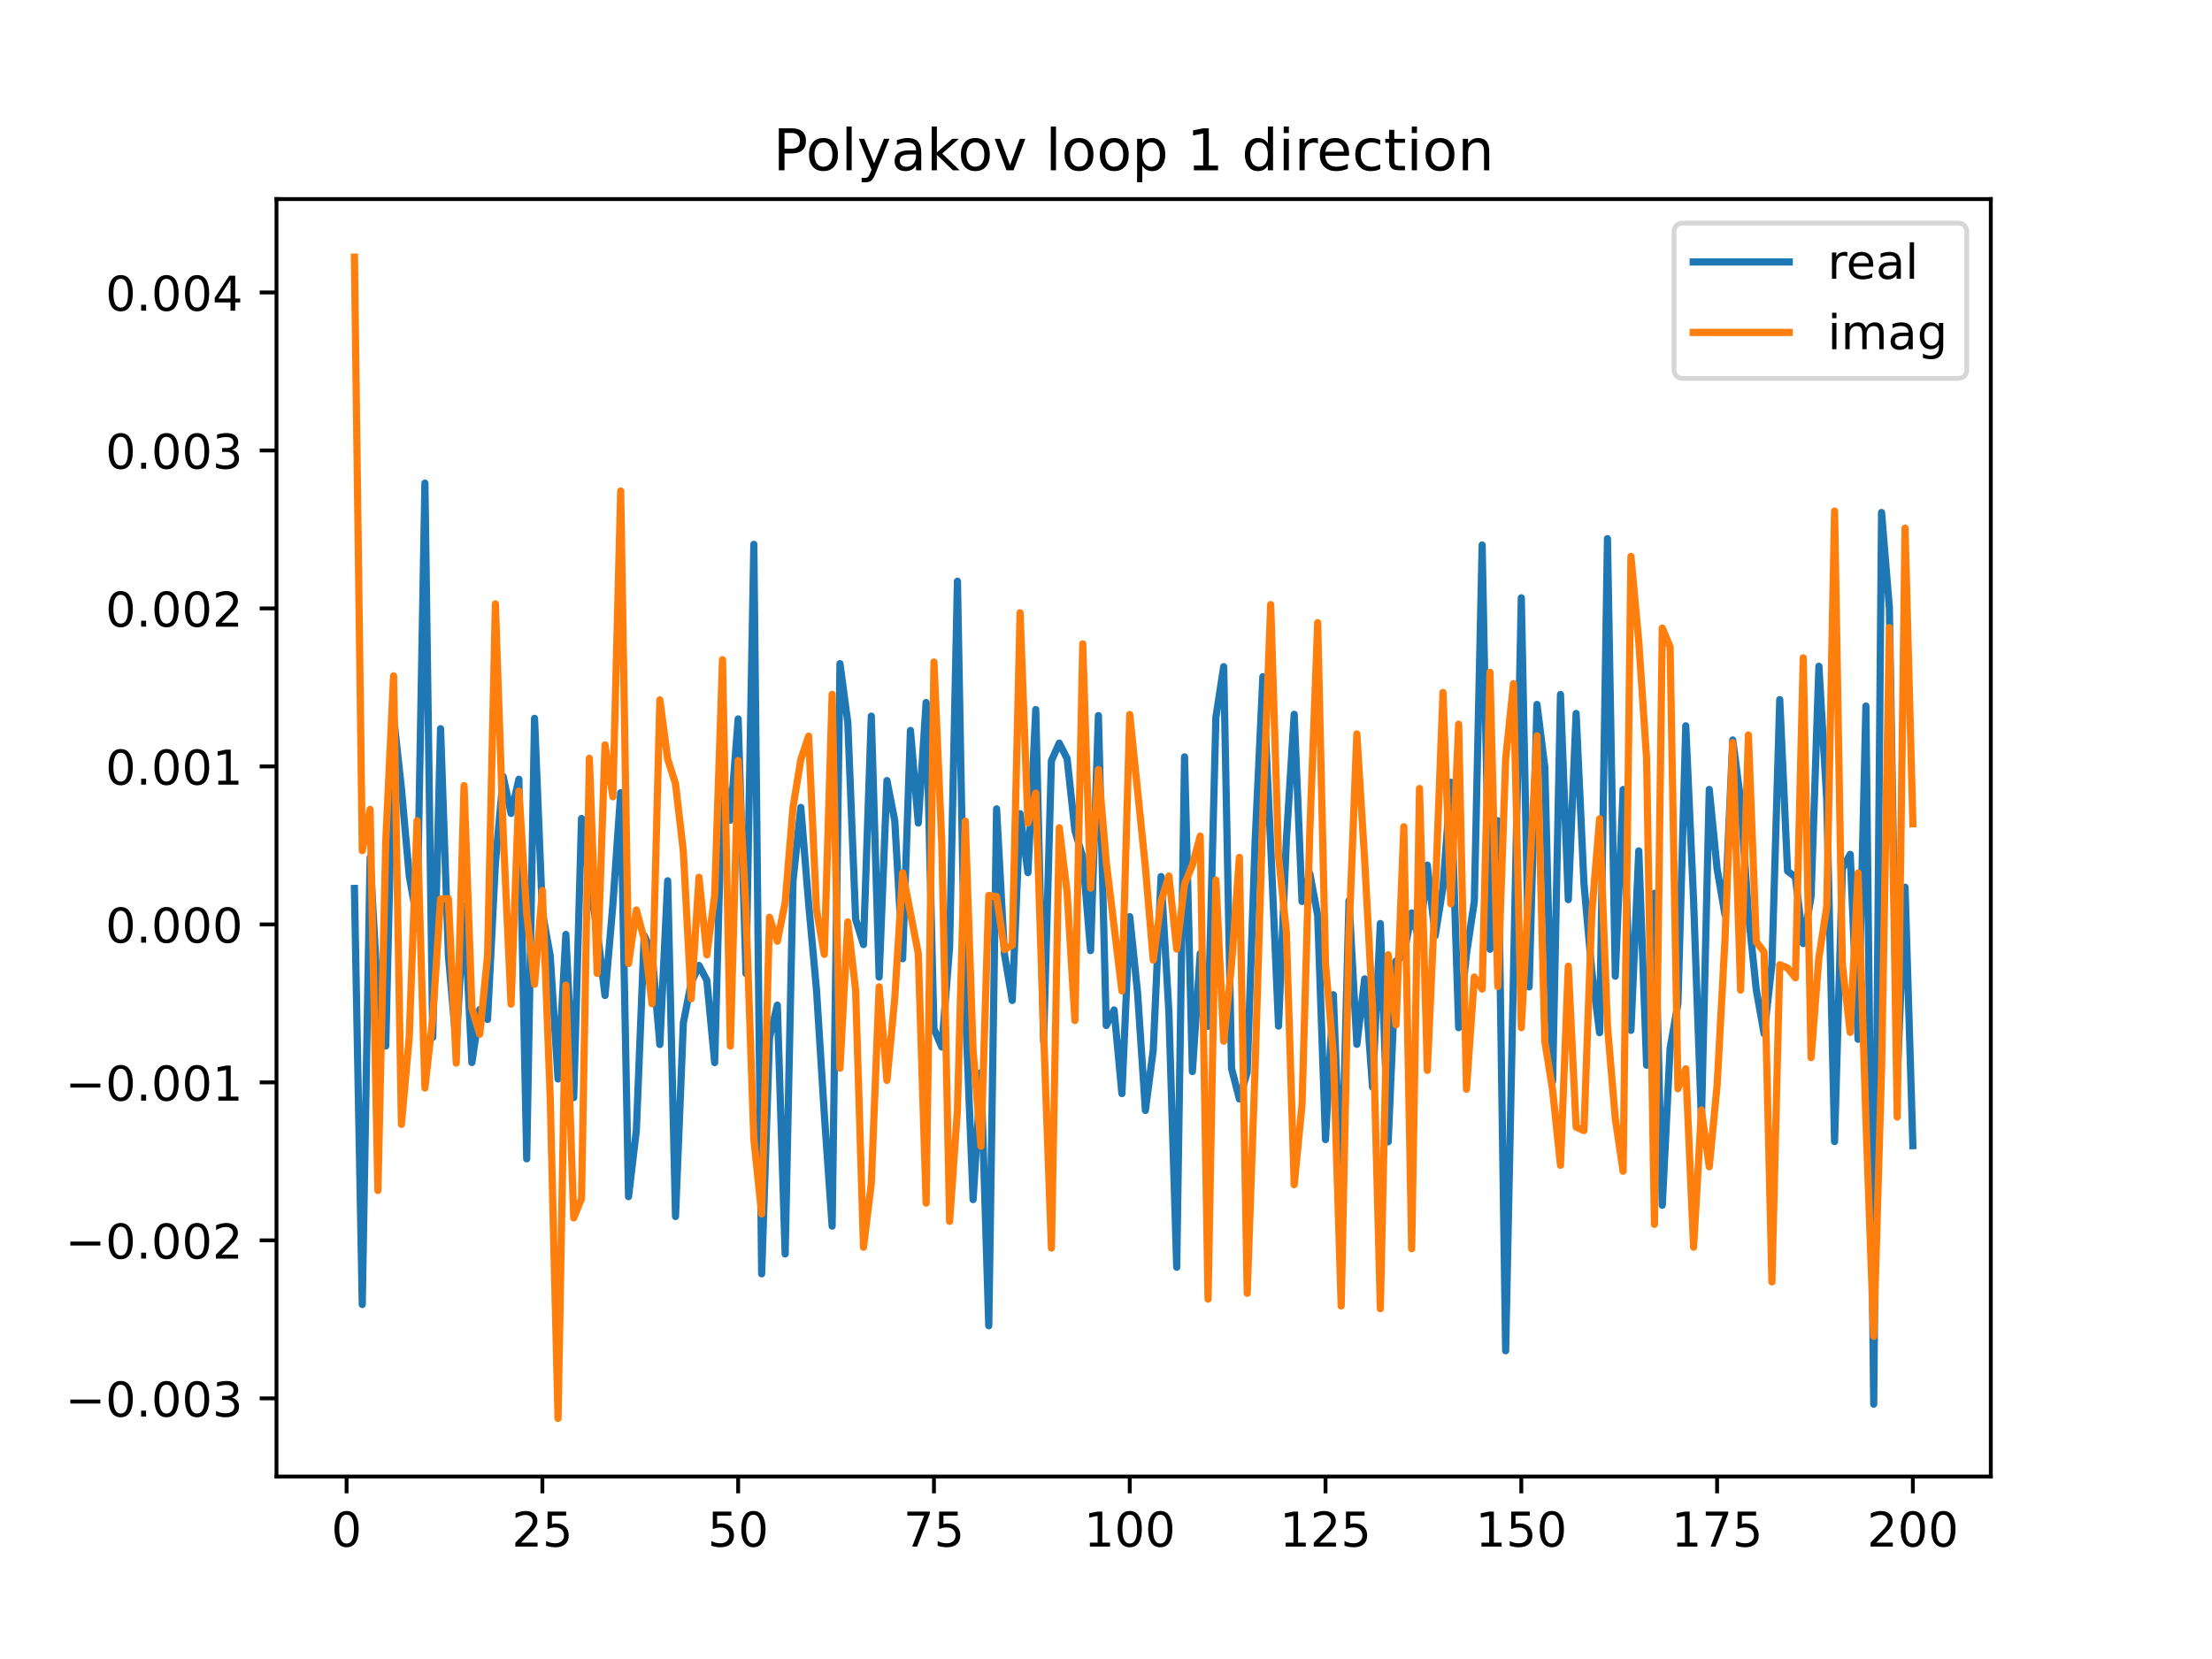 <?xml version="1.0" encoding="utf-8" standalone="no"?>
<!DOCTYPE svg PUBLIC "-//W3C//DTD SVG 1.1//EN"
  "http://www.w3.org/Graphics/SVG/1.1/DTD/svg11.dtd">
<!-- Created with matplotlib (https://matplotlib.org/) -->
<svg height="345.6pt" version="1.1" viewBox="0 0 460.8 345.6" width="460.8pt" xmlns="http://www.w3.org/2000/svg" xmlns:xlink="http://www.w3.org/1999/xlink">
 <defs>
  <style type="text/css">
*{stroke-linecap:butt;stroke-linejoin:round;}
  </style>
 </defs>
 <g id="figure_1">
  <g id="patch_1">
   <path d="M 0 345.6 
L 460.8 345.6 
L 460.8 0 
L 0 0 
z
" style="fill:#ffffff;"/>
  </g>
  <g id="axes_1">
   <g id="patch_2">
    <path d="M 57.6 307.584 
L 414.72 307.584 
L 414.72 41.472 
L 57.6 41.472 
z
" style="fill:#ffffff;"/>
   </g>
   <g id="matplotlib.axis_1">
    <g id="xtick_1">
     <g id="line2d_1">
      <defs>
       <path d="M 0 0 
L 0 3.5 
" id="me2d7e0898e" style="stroke:#000000;stroke-width:0.8;"/>
      </defs>
      <g>
       <use style="stroke:#000000;stroke-width:0.8;" x="72.201" xlink:href="#me2d7e0898e" y="307.584"/>
      </g>
     </g>
     <g id="text_1">
      <!-- 0 -->
      <defs>
       <path d="M 31.781 66.406 
Q 24.172 66.406 20.328 58.906 
Q 16.5 51.422 16.5 36.375 
Q 16.5 21.391 20.328 13.891 
Q 24.172 6.391 31.781 6.391 
Q 39.453 6.391 43.281 13.891 
Q 47.125 21.391 47.125 36.375 
Q 47.125 51.422 43.281 58.906 
Q 39.453 66.406 31.781 66.406 
z
M 31.781 74.219 
Q 44.047 74.219 50.516 64.516 
Q 56.984 54.828 56.984 36.375 
Q 56.984 17.969 50.516 8.266 
Q 44.047 -1.422 31.781 -1.422 
Q 19.531 -1.422 13.062 8.266 
Q 6.594 17.969 6.594 36.375 
Q 6.594 54.828 13.062 64.516 
Q 19.531 74.219 31.781 74.219 
z
" id="DejaVuSans-48"/>
      </defs>
      <g transform="translate(69.02 322.182)scale(0.1 -0.1)">
       <use xlink:href="#DejaVuSans-48"/>
      </g>
     </g>
    </g>
    <g id="xtick_2">
     <g id="line2d_2">
      <g>
       <use style="stroke:#000000;stroke-width:0.8;" x="112.987" xlink:href="#me2d7e0898e" y="307.584"/>
      </g>
     </g>
     <g id="text_2">
      <!-- 25 -->
      <defs>
       <path d="M 19.188 8.297 
L 53.609 8.297 
L 53.609 0 
L 7.328 0 
L 7.328 8.297 
Q 12.938 14.109 22.625 23.891 
Q 32.328 33.688 34.812 36.531 
Q 39.547 41.844 41.422 45.531 
Q 43.312 49.219 43.312 52.781 
Q 43.312 58.594 39.234 62.25 
Q 35.156 65.922 28.609 65.922 
Q 23.969 65.922 18.812 64.312 
Q 13.672 62.703 7.812 59.422 
L 7.812 69.391 
Q 13.766 71.781 18.938 73 
Q 24.125 74.219 28.422 74.219 
Q 39.75 74.219 46.484 68.547 
Q 53.219 62.891 53.219 53.422 
Q 53.219 48.922 51.531 44.891 
Q 49.859 40.875 45.406 35.406 
Q 44.188 33.984 37.641 27.219 
Q 31.109 20.453 19.188 8.297 
z
" id="DejaVuSans-50"/>
       <path d="M 10.797 72.906 
L 49.516 72.906 
L 49.516 64.594 
L 19.828 64.594 
L 19.828 46.734 
Q 21.969 47.469 24.109 47.828 
Q 26.266 48.188 28.422 48.188 
Q 40.625 48.188 47.75 41.5 
Q 54.891 34.812 54.891 23.391 
Q 54.891 11.625 47.562 5.094 
Q 40.234 -1.422 26.906 -1.422 
Q 22.312 -1.422 17.547 -0.641 
Q 12.797 0.141 7.719 1.703 
L 7.719 11.625 
Q 12.109 9.234 16.797 8.062 
Q 21.484 6.891 26.703 6.891 
Q 35.156 6.891 40.078 11.328 
Q 45.016 15.766 45.016 23.391 
Q 45.016 31 40.078 35.438 
Q 35.156 39.891 26.703 39.891 
Q 22.75 39.891 18.812 39.016 
Q 14.891 38.141 10.797 36.281 
z
" id="DejaVuSans-53"/>
      </defs>
      <g transform="translate(106.625 322.182)scale(0.1 -0.1)">
       <use xlink:href="#DejaVuSans-50"/>
       <use x="63.623" xlink:href="#DejaVuSans-53"/>
      </g>
     </g>
    </g>
    <g id="xtick_3">
     <g id="line2d_3">
      <g>
       <use style="stroke:#000000;stroke-width:0.8;" x="153.773" xlink:href="#me2d7e0898e" y="307.584"/>
      </g>
     </g>
     <g id="text_3">
      <!-- 50 -->
      <g transform="translate(147.41 322.182)scale(0.1 -0.1)">
       <use xlink:href="#DejaVuSans-53"/>
       <use x="63.623" xlink:href="#DejaVuSans-48"/>
      </g>
     </g>
    </g>
    <g id="xtick_4">
     <g id="line2d_4">
      <g>
       <use style="stroke:#000000;stroke-width:0.8;" x="194.559" xlink:href="#me2d7e0898e" y="307.584"/>
      </g>
     </g>
     <g id="text_4">
      <!-- 75 -->
      <defs>
       <path d="M 8.203 72.906 
L 55.078 72.906 
L 55.078 68.703 
L 28.609 0 
L 18.312 0 
L 43.219 64.594 
L 8.203 64.594 
z
" id="DejaVuSans-55"/>
      </defs>
      <g transform="translate(188.196 322.182)scale(0.1 -0.1)">
       <use xlink:href="#DejaVuSans-55"/>
       <use x="63.623" xlink:href="#DejaVuSans-53"/>
      </g>
     </g>
    </g>
    <g id="xtick_5">
     <g id="line2d_5">
      <g>
       <use style="stroke:#000000;stroke-width:0.8;" x="235.344" xlink:href="#me2d7e0898e" y="307.584"/>
      </g>
     </g>
     <g id="text_5">
      <!-- 100 -->
      <defs>
       <path d="M 12.406 8.297 
L 28.516 8.297 
L 28.516 63.922 
L 10.984 60.406 
L 10.984 69.391 
L 28.422 72.906 
L 38.281 72.906 
L 38.281 8.297 
L 54.391 8.297 
L 54.391 0 
L 12.406 0 
z
" id="DejaVuSans-49"/>
      </defs>
      <g transform="translate(225.801 322.182)scale(0.1 -0.1)">
       <use xlink:href="#DejaVuSans-49"/>
       <use x="63.623" xlink:href="#DejaVuSans-48"/>
       <use x="127.246" xlink:href="#DejaVuSans-48"/>
      </g>
     </g>
    </g>
    <g id="xtick_6">
     <g id="line2d_6">
      <g>
       <use style="stroke:#000000;stroke-width:0.8;" x="276.13" xlink:href="#me2d7e0898e" y="307.584"/>
      </g>
     </g>
     <g id="text_6">
      <!-- 125 -->
      <g transform="translate(266.586 322.182)scale(0.1 -0.1)">
       <use xlink:href="#DejaVuSans-49"/>
       <use x="63.623" xlink:href="#DejaVuSans-50"/>
       <use x="127.246" xlink:href="#DejaVuSans-53"/>
      </g>
     </g>
    </g>
    <g id="xtick_7">
     <g id="line2d_7">
      <g>
       <use style="stroke:#000000;stroke-width:0.8;" x="316.916" xlink:href="#me2d7e0898e" y="307.584"/>
      </g>
     </g>
     <g id="text_7">
      <!-- 150 -->
      <g transform="translate(307.372 322.182)scale(0.1 -0.1)">
       <use xlink:href="#DejaVuSans-49"/>
       <use x="63.623" xlink:href="#DejaVuSans-53"/>
       <use x="127.246" xlink:href="#DejaVuSans-48"/>
      </g>
     </g>
    </g>
    <g id="xtick_8">
     <g id="line2d_8">
      <g>
       <use style="stroke:#000000;stroke-width:0.8;" x="357.702" xlink:href="#me2d7e0898e" y="307.584"/>
      </g>
     </g>
     <g id="text_8">
      <!-- 175 -->
      <g transform="translate(348.158 322.182)scale(0.1 -0.1)">
       <use xlink:href="#DejaVuSans-49"/>
       <use x="63.623" xlink:href="#DejaVuSans-55"/>
       <use x="127.246" xlink:href="#DejaVuSans-53"/>
      </g>
     </g>
    </g>
    <g id="xtick_9">
     <g id="line2d_9">
      <g>
       <use style="stroke:#000000;stroke-width:0.8;" x="398.487" xlink:href="#me2d7e0898e" y="307.584"/>
      </g>
     </g>
     <g id="text_9">
      <!-- 200 -->
      <g transform="translate(388.944 322.182)scale(0.1 -0.1)">
       <use xlink:href="#DejaVuSans-50"/>
       <use x="63.623" xlink:href="#DejaVuSans-48"/>
       <use x="127.246" xlink:href="#DejaVuSans-48"/>
      </g>
     </g>
    </g>
   </g>
   <g id="matplotlib.axis_2">
    <g id="ytick_1">
     <g id="line2d_10">
      <defs>
       <path d="M 0 0 
L -3.5 0 
" id="m16cdd27696" style="stroke:#000000;stroke-width:0.8;"/>
      </defs>
      <g>
       <use style="stroke:#000000;stroke-width:0.8;" x="57.6" xlink:href="#m16cdd27696" y="291.301"/>
      </g>
     </g>
     <g id="text_10">
      <!-- −0.003 -->
      <defs>
       <path d="M 10.594 35.5 
L 73.188 35.5 
L 73.188 27.203 
L 10.594 27.203 
z
" id="DejaVuSans-8722"/>
       <path d="M 10.688 12.406 
L 21 12.406 
L 21 0 
L 10.688 0 
z
" id="DejaVuSans-46"/>
       <path d="M 40.578 39.312 
Q 47.656 37.797 51.625 33 
Q 55.609 28.219 55.609 21.188 
Q 55.609 10.406 48.188 4.484 
Q 40.766 -1.422 27.094 -1.422 
Q 22.516 -1.422 17.656 -0.516 
Q 12.797 0.391 7.625 2.203 
L 7.625 11.719 
Q 11.719 9.328 16.594 8.109 
Q 21.484 6.891 26.812 6.891 
Q 36.078 6.891 40.938 10.547 
Q 45.797 14.203 45.797 21.188 
Q 45.797 27.641 41.281 31.266 
Q 36.766 34.906 28.719 34.906 
L 20.219 34.906 
L 20.219 43.016 
L 29.109 43.016 
Q 36.375 43.016 40.234 45.922 
Q 44.094 48.828 44.094 54.297 
Q 44.094 59.906 40.109 62.906 
Q 36.141 65.922 28.719 65.922 
Q 24.656 65.922 20.016 65.031 
Q 15.375 64.156 9.812 62.312 
L 9.812 71.094 
Q 15.438 72.656 20.344 73.438 
Q 25.25 74.219 29.594 74.219 
Q 40.828 74.219 47.359 69.109 
Q 53.906 64.016 53.906 55.328 
Q 53.906 49.266 50.438 45.094 
Q 46.969 40.922 40.578 39.312 
z
" id="DejaVuSans-51"/>
      </defs>
      <g transform="translate(13.592 295.1)scale(0.1 -0.1)">
       <use xlink:href="#DejaVuSans-8722"/>
       <use x="83.789" xlink:href="#DejaVuSans-48"/>
       <use x="147.412" xlink:href="#DejaVuSans-46"/>
       <use x="179.199" xlink:href="#DejaVuSans-48"/>
       <use x="242.822" xlink:href="#DejaVuSans-48"/>
       <use x="306.445" xlink:href="#DejaVuSans-51"/>
      </g>
     </g>
    </g>
    <g id="ytick_2">
     <g id="line2d_11">
      <g>
       <use style="stroke:#000000;stroke-width:0.8;" x="57.6" xlink:href="#m16cdd27696" y="258.39"/>
      </g>
     </g>
     <g id="text_11">
      <!-- −0.002 -->
      <g transform="translate(13.592 262.189)scale(0.1 -0.1)">
       <use xlink:href="#DejaVuSans-8722"/>
       <use x="83.789" xlink:href="#DejaVuSans-48"/>
       <use x="147.412" xlink:href="#DejaVuSans-46"/>
       <use x="179.199" xlink:href="#DejaVuSans-48"/>
       <use x="242.822" xlink:href="#DejaVuSans-48"/>
       <use x="306.445" xlink:href="#DejaVuSans-50"/>
      </g>
     </g>
    </g>
    <g id="ytick_3">
     <g id="line2d_12">
      <g>
       <use style="stroke:#000000;stroke-width:0.8;" x="57.6" xlink:href="#m16cdd27696" y="225.479"/>
      </g>
     </g>
     <g id="text_12">
      <!-- −0.001 -->
      <g transform="translate(13.592 229.278)scale(0.1 -0.1)">
       <use xlink:href="#DejaVuSans-8722"/>
       <use x="83.789" xlink:href="#DejaVuSans-48"/>
       <use x="147.412" xlink:href="#DejaVuSans-46"/>
       <use x="179.199" xlink:href="#DejaVuSans-48"/>
       <use x="242.822" xlink:href="#DejaVuSans-48"/>
       <use x="306.445" xlink:href="#DejaVuSans-49"/>
      </g>
     </g>
    </g>
    <g id="ytick_4">
     <g id="line2d_13">
      <g>
       <use style="stroke:#000000;stroke-width:0.8;" x="57.6" xlink:href="#m16cdd27696" y="192.568"/>
      </g>
     </g>
     <g id="text_13">
      <!-- 0.000 -->
      <g transform="translate(21.972 196.367)scale(0.1 -0.1)">
       <use xlink:href="#DejaVuSans-48"/>
       <use x="63.623" xlink:href="#DejaVuSans-46"/>
       <use x="95.41" xlink:href="#DejaVuSans-48"/>
       <use x="159.033" xlink:href="#DejaVuSans-48"/>
       <use x="222.656" xlink:href="#DejaVuSans-48"/>
      </g>
     </g>
    </g>
    <g id="ytick_5">
     <g id="line2d_14">
      <g>
       <use style="stroke:#000000;stroke-width:0.8;" x="57.6" xlink:href="#m16cdd27696" y="159.657"/>
      </g>
     </g>
     <g id="text_14">
      <!-- 0.001 -->
      <g transform="translate(21.972 163.456)scale(0.1 -0.1)">
       <use xlink:href="#DejaVuSans-48"/>
       <use x="63.623" xlink:href="#DejaVuSans-46"/>
       <use x="95.41" xlink:href="#DejaVuSans-48"/>
       <use x="159.033" xlink:href="#DejaVuSans-48"/>
       <use x="222.656" xlink:href="#DejaVuSans-49"/>
      </g>
     </g>
    </g>
    <g id="ytick_6">
     <g id="line2d_15">
      <g>
       <use style="stroke:#000000;stroke-width:0.8;" x="57.6" xlink:href="#m16cdd27696" y="126.746"/>
      </g>
     </g>
     <g id="text_15">
      <!-- 0.002 -->
      <g transform="translate(21.972 130.545)scale(0.1 -0.1)">
       <use xlink:href="#DejaVuSans-48"/>
       <use x="63.623" xlink:href="#DejaVuSans-46"/>
       <use x="95.41" xlink:href="#DejaVuSans-48"/>
       <use x="159.033" xlink:href="#DejaVuSans-48"/>
       <use x="222.656" xlink:href="#DejaVuSans-50"/>
      </g>
     </g>
    </g>
    <g id="ytick_7">
     <g id="line2d_16">
      <g>
       <use style="stroke:#000000;stroke-width:0.8;" x="57.6" xlink:href="#m16cdd27696" y="93.835"/>
      </g>
     </g>
     <g id="text_16">
      <!-- 0.003 -->
      <g transform="translate(21.972 97.634)scale(0.1 -0.1)">
       <use xlink:href="#DejaVuSans-48"/>
       <use x="63.623" xlink:href="#DejaVuSans-46"/>
       <use x="95.41" xlink:href="#DejaVuSans-48"/>
       <use x="159.033" xlink:href="#DejaVuSans-48"/>
       <use x="222.656" xlink:href="#DejaVuSans-51"/>
      </g>
     </g>
    </g>
    <g id="ytick_8">
     <g id="line2d_17">
      <g>
       <use style="stroke:#000000;stroke-width:0.8;" x="57.6" xlink:href="#m16cdd27696" y="60.924"/>
      </g>
     </g>
     <g id="text_17">
      <!-- 0.004 -->
      <defs>
       <path d="M 37.797 64.312 
L 12.891 25.391 
L 37.797 25.391 
z
M 35.203 72.906 
L 47.609 72.906 
L 47.609 25.391 
L 58.016 25.391 
L 58.016 17.188 
L 47.609 17.188 
L 47.609 0 
L 37.797 0 
L 37.797 17.188 
L 4.891 17.188 
L 4.891 26.703 
z
" id="DejaVuSans-52"/>
      </defs>
      <g transform="translate(21.972 64.723)scale(0.1 -0.1)">
       <use xlink:href="#DejaVuSans-48"/>
       <use x="63.623" xlink:href="#DejaVuSans-46"/>
       <use x="95.41" xlink:href="#DejaVuSans-48"/>
       <use x="159.033" xlink:href="#DejaVuSans-48"/>
       <use x="222.656" xlink:href="#DejaVuSans-52"/>
      </g>
     </g>
    </g>
   </g>
   <g id="line2d_18">
    <path clip-path="url(#p94b19c6242)" d="M 73.833 185.075 
L 75.464 271.762 
L 77.096 178.655 
L 78.727 207.919 
L 80.358 217.911 
L 81.99 149.292 
L 83.621 164.215 
L 85.253 182.472 
L 86.884 191.583 
L 88.516 100.641 
L 90.147 216.108 
L 91.778 151.793 
L 93.41 199.056 
L 95.041 217.616 
L 96.673 188.688 
L 98.304 221.346 
L 99.936 210.307 
L 101.567 212.373 
L 103.198 179.917 
L 104.83 161.774 
L 106.461 169.457 
L 108.093 162.332 
L 109.724 241.405 
L 111.356 149.647 
L 112.987 190.084 
L 114.618 199.091 
L 116.25 224.773 
L 117.881 194.651 
L 119.513 228.661 
L 121.144 170.51 
L 122.776 183.475 
L 124.407 193.892 
L 126.038 207.385 
L 127.67 188.515 
L 129.301 165.119 
L 130.933 249.281 
L 132.564 235.483 
L 134.196 194.899 
L 135.827 198.443 
L 137.458 217.585 
L 139.09 183.478 
L 140.721 253.423 
L 142.353 213.099 
L 143.984 204.746 
L 145.616 201.115 
L 147.247 204.218 
L 148.879 221.368 
L 150.51 160.932 
L 152.141 170.85 
L 153.773 149.757 
L 155.404 202.823 
L 157.036 113.393 
L 158.667 265.364 
L 160.299 216.215 
L 161.93 209.387 
L 163.561 261.227 
L 165.193 183.543 
L 166.824 168.198 
L 168.456 188.265 
L 170.087 206.162 
L 171.719 232.097 
L 173.35 255.425 
L 174.981 138.252 
L 176.613 150.544 
L 178.244 191.493 
L 179.876 196.781 
L 181.507 149.184 
L 183.139 203.546 
L 184.77 162.605 
L 186.401 171.023 
L 188.033 199.713 
L 189.664 152.159 
L 191.296 171.459 
L 192.927 146.345 
L 194.559 214.32 
L 196.19 218.118 
L 197.821 197.188 
L 199.453 121.077 
L 201.084 209.407 
L 202.716 249.904 
L 204.347 223.457 
L 205.979 276.175 
L 207.61 168.504 
L 209.241 198.714 
L 210.873 208.417 
L 212.504 169.511 
L 214.136 181.793 
L 215.767 147.805 
L 217.399 216.915 
L 219.03 158.461 
L 220.661 154.795 
L 222.293 158.023 
L 223.924 173.033 
L 225.556 178.516 
L 227.187 198.032 
L 228.819 149.071 
L 230.45 213.631 
L 232.081 210.387 
L 233.713 227.826 
L 235.344 190.954 
L 236.976 206.785 
L 238.607 231.322 
L 240.239 218.726 
L 241.87 182.602 
L 243.501 210.84 
L 245.133 263.985 
L 246.764 157.66 
L 248.396 223.23 
L 250.027 198.652 
L 251.659 213.791 
L 253.29 149.437 
L 254.921 138.876 
L 256.553 222.576 
L 258.184 228.948 
L 259.816 223.358 
L 261.447 175.704 
L 263.079 140.961 
L 264.71 176.147 
L 266.341 213.757 
L 267.973 175.038 
L 269.604 148.8 
L 271.236 187.797 
L 272.867 181.987 
L 274.499 190.739 
L 276.13 237.395 
L 277.761 207.226 
L 279.393 249.533 
L 281.024 187.613 
L 282.656 217.553 
L 284.287 203.911 
L 285.919 226.47 
L 287.55 192.394 
L 289.181 237.858 
L 290.813 200.215 
L 292.444 198.934 
L 294.076 190.175 
L 295.707 196.154 
L 297.339 180.215 
L 298.97 194.935 
L 300.601 184.857 
L 302.233 162.954 
L 303.864 214.082 
L 305.496 198.703 
L 307.127 187.825 
L 308.759 113.536 
L 310.39 197.747 
L 312.021 170.967 
L 313.653 281.393 
L 316.916 124.533 
L 318.547 205.588 
L 320.179 146.741 
L 321.81 159.779 
L 323.441 225.242 
L 325.073 144.672 
L 326.704 187.417 
L 328.336 148.62 
L 329.967 184.027 
L 331.599 202.307 
L 333.23 215.136 
L 334.862 112.215 
L 336.493 203.352 
L 338.124 164.473 
L 339.756 214.64 
L 341.387 177.252 
L 343.019 221.904 
L 344.65 186.102 
L 346.282 251.077 
L 347.913 218.37 
L 349.544 209.091 
L 351.176 151.194 
L 352.807 187.696 
L 354.439 233.539 
L 356.07 164.453 
L 357.702 180.985 
L 359.333 190.488 
L 360.964 154.152 
L 362.596 166.67 
L 364.227 190.374 
L 365.859 206.157 
L 367.49 215.336 
L 369.122 200.988 
L 370.753 145.741 
L 372.384 181.468 
L 374.016 182.711 
L 375.647 196.569 
L 377.279 186.729 
L 378.91 138.791 
L 380.542 166.601 
L 382.173 237.805 
L 383.804 180.923 
L 385.436 177.975 
L 387.067 216.501 
L 388.699 147.088 
L 390.33 292.509 
L 391.962 106.757 
L 393.593 126.675 
L 395.224 224.645 
L 396.856 184.825 
L 398.487 238.659 
L 398.487 238.659 
" style="fill:none;stroke:#1f77b4;stroke-linecap:square;stroke-width:1.5;"/>
   </g>
   <g id="line2d_19">
    <path clip-path="url(#p94b19c6242)" d="M 73.833 53.568 
L 75.464 177.202 
L 77.096 168.61 
L 78.727 248.003 
L 80.358 175.37 
L 81.99 140.791 
L 83.621 234.224 
L 85.253 216.033 
L 86.884 170.956 
L 88.516 226.65 
L 90.147 212.062 
L 91.778 187.268 
L 93.41 187.206 
L 95.041 221.454 
L 96.673 163.662 
L 98.304 210.016 
L 99.936 215.448 
L 101.567 199.09 
L 103.198 125.8 
L 104.83 173.648 
L 106.461 209.177 
L 108.093 164.798 
L 109.724 190.32 
L 111.356 205.044 
L 112.987 185.516 
L 114.618 228.607 
L 116.25 295.488 
L 117.881 205.213 
L 119.513 253.725 
L 121.144 249.669 
L 122.776 157.959 
L 124.407 202.782 
L 126.038 155.168 
L 127.67 165.994 
L 129.301 102.294 
L 130.933 200.732 
L 132.564 189.561 
L 134.196 195.617 
L 135.827 209.109 
L 137.458 145.8 
L 139.09 158.148 
L 140.721 163.26 
L 142.353 177.41 
L 143.984 208.066 
L 145.616 182.753 
L 147.247 198.916 
L 148.879 186.509 
L 150.51 137.432 
L 152.141 217.914 
L 153.773 158.444 
L 155.404 189.888 
L 157.036 237.325 
L 158.667 252.88 
L 160.299 191.09 
L 161.93 196.078 
L 163.561 188.027 
L 165.193 168.218 
L 166.824 158.228 
L 168.456 153.356 
L 170.087 189.505 
L 171.719 198.811 
L 173.35 144.652 
L 174.981 222.532 
L 176.613 192.053 
L 178.244 206.297 
L 179.876 259.816 
L 181.507 246.553 
L 183.139 205.581 
L 184.77 225.071 
L 186.401 207.874 
L 188.033 181.82 
L 191.296 198.634 
L 192.927 250.636 
L 194.559 137.904 
L 196.19 175.536 
L 197.821 254.432 
L 199.453 231.26 
L 201.084 171.058 
L 202.716 218.926 
L 204.347 238.782 
L 205.979 186.531 
L 207.61 186.79 
L 209.241 197.814 
L 210.873 196.902 
L 212.504 127.66 
L 214.136 171.453 
L 215.767 165.208 
L 217.399 214.96 
L 219.03 259.996 
L 220.661 172.439 
L 222.293 185.929 
L 223.924 212.592 
L 225.556 134.132 
L 227.187 185.012 
L 228.819 160.307 
L 230.45 179.525 
L 233.713 206.43 
L 235.344 148.84 
L 238.607 180.64 
L 240.239 200.002 
L 241.87 187.752 
L 243.501 182.481 
L 245.133 197.725 
L 246.764 184.203 
L 248.396 180.231 
L 250.027 174.171 
L 251.659 270.629 
L 253.29 183.327 
L 254.921 216.906 
L 256.553 200.889 
L 258.184 178.615 
L 259.816 269.425 
L 261.447 222.746 
L 263.079 169.099 
L 264.71 125.943 
L 266.341 178.344 
L 267.973 194.109 
L 269.604 246.799 
L 271.236 230.147 
L 272.867 172.92 
L 274.499 129.71 
L 276.13 200.825 
L 277.761 219.634 
L 279.393 272.064 
L 281.024 194.482 
L 282.656 152.884 
L 284.287 179.255 
L 285.919 209.835 
L 287.55 272.629 
L 289.181 198.891 
L 290.813 213.503 
L 292.444 172.227 
L 294.076 260.133 
L 295.707 164.257 
L 297.339 222.98 
L 298.97 186.591 
L 300.601 144.243 
L 302.233 188.295 
L 303.864 150.866 
L 305.496 226.9 
L 307.127 203.527 
L 308.759 206.048 
L 310.39 140.053 
L 312.021 205.518 
L 313.653 158.131 
L 315.284 142.426 
L 316.916 214.088 
L 320.179 153.274 
L 321.81 216.897 
L 323.441 227.116 
L 325.073 242.748 
L 326.704 201.268 
L 328.336 234.802 
L 329.967 235.524 
L 331.599 190.22 
L 333.23 170.576 
L 334.862 213.757 
L 336.493 232.989 
L 338.124 243.998 
L 339.756 115.91 
L 341.387 133.688 
L 343.019 158.076 
L 344.65 255.056 
L 346.282 130.83 
L 347.913 134.761 
L 349.544 226.804 
L 351.176 222.643 
L 352.807 259.809 
L 354.439 231.227 
L 356.07 243.06 
L 357.702 226.132 
L 359.333 195.975 
L 360.964 154.687 
L 362.596 206.257 
L 364.227 153.099 
L 365.859 196.18 
L 367.49 198.31 
L 369.122 267.039 
L 370.753 200.953 
L 372.384 201.637 
L 374.016 203.698 
L 375.647 137.042 
L 377.279 220.325 
L 378.91 199.454 
L 380.542 188.926 
L 382.173 106.454 
L 383.804 201.042 
L 385.436 215.07 
L 387.067 181.854 
L 388.699 233.084 
L 390.33 278.371 
L 391.962 222.804 
L 393.593 130.747 
L 395.224 232.7 
L 396.856 110.019 
L 398.487 171.609 
L 398.487 171.609 
" style="fill:none;stroke:#ff7f0e;stroke-linecap:square;stroke-width:1.5;"/>
   </g>
   <g id="patch_3">
    <path d="M 57.6 307.584 
L 57.6 41.472 
" style="fill:none;stroke:#000000;stroke-linecap:square;stroke-linejoin:miter;stroke-width:0.8;"/>
   </g>
   <g id="patch_4">
    <path d="M 414.72 307.584 
L 414.72 41.472 
" style="fill:none;stroke:#000000;stroke-linecap:square;stroke-linejoin:miter;stroke-width:0.8;"/>
   </g>
   <g id="patch_5">
    <path d="M 57.6 307.584 
L 414.72 307.584 
" style="fill:none;stroke:#000000;stroke-linecap:square;stroke-linejoin:miter;stroke-width:0.8;"/>
   </g>
   <g id="patch_6">
    <path d="M 57.6 41.472 
L 414.72 41.472 
" style="fill:none;stroke:#000000;stroke-linecap:square;stroke-linejoin:miter;stroke-width:0.8;"/>
   </g>
   <g id="text_18">
    <!-- Polyakov loop 1 direction -->
    <defs>
     <path d="M 19.672 64.797 
L 19.672 37.406 
L 32.078 37.406 
Q 38.969 37.406 42.719 40.969 
Q 46.484 44.531 46.484 51.125 
Q 46.484 57.672 42.719 61.234 
Q 38.969 64.797 32.078 64.797 
z
M 9.812 72.906 
L 32.078 72.906 
Q 44.344 72.906 50.609 67.359 
Q 56.891 61.812 56.891 51.125 
Q 56.891 40.328 50.609 34.812 
Q 44.344 29.297 32.078 29.297 
L 19.672 29.297 
L 19.672 0 
L 9.812 0 
z
" id="DejaVuSans-80"/>
     <path d="M 30.609 48.391 
Q 23.391 48.391 19.188 42.75 
Q 14.984 37.109 14.984 27.297 
Q 14.984 17.484 19.156 11.844 
Q 23.344 6.203 30.609 6.203 
Q 37.797 6.203 41.984 11.859 
Q 46.188 17.531 46.188 27.297 
Q 46.188 37.016 41.984 42.703 
Q 37.797 48.391 30.609 48.391 
z
M 30.609 56 
Q 42.328 56 49.016 48.375 
Q 55.719 40.766 55.719 27.297 
Q 55.719 13.875 49.016 6.219 
Q 42.328 -1.422 30.609 -1.422 
Q 18.844 -1.422 12.172 6.219 
Q 5.516 13.875 5.516 27.297 
Q 5.516 40.766 12.172 48.375 
Q 18.844 56 30.609 56 
z
" id="DejaVuSans-111"/>
     <path d="M 9.422 75.984 
L 18.406 75.984 
L 18.406 0 
L 9.422 0 
z
" id="DejaVuSans-108"/>
     <path d="M 32.172 -5.078 
Q 28.375 -14.844 24.75 -17.812 
Q 21.141 -20.797 15.094 -20.797 
L 7.906 -20.797 
L 7.906 -13.281 
L 13.188 -13.281 
Q 16.891 -13.281 18.938 -11.516 
Q 21 -9.766 23.484 -3.219 
L 25.094 0.875 
L 2.984 54.688 
L 12.5 54.688 
L 29.594 11.922 
L 46.688 54.688 
L 56.203 54.688 
z
" id="DejaVuSans-121"/>
     <path d="M 34.281 27.484 
Q 23.391 27.484 19.188 25 
Q 14.984 22.516 14.984 16.5 
Q 14.984 11.719 18.141 8.906 
Q 21.297 6.109 26.703 6.109 
Q 34.188 6.109 38.703 11.406 
Q 43.219 16.703 43.219 25.484 
L 43.219 27.484 
z
M 52.203 31.203 
L 52.203 0 
L 43.219 0 
L 43.219 8.297 
Q 40.141 3.328 35.547 0.953 
Q 30.953 -1.422 24.312 -1.422 
Q 15.922 -1.422 10.953 3.297 
Q 6 8.016 6 15.922 
Q 6 25.141 12.172 29.828 
Q 18.359 34.516 30.609 34.516 
L 43.219 34.516 
L 43.219 35.406 
Q 43.219 41.609 39.141 45 
Q 35.062 48.391 27.688 48.391 
Q 23 48.391 18.547 47.266 
Q 14.109 46.141 10.016 43.891 
L 10.016 52.203 
Q 14.938 54.109 19.578 55.047 
Q 24.219 56 28.609 56 
Q 40.484 56 46.344 49.844 
Q 52.203 43.703 52.203 31.203 
z
" id="DejaVuSans-97"/>
     <path d="M 9.078 75.984 
L 18.109 75.984 
L 18.109 31.109 
L 44.922 54.688 
L 56.391 54.688 
L 27.391 29.109 
L 57.625 0 
L 45.906 0 
L 18.109 26.703 
L 18.109 0 
L 9.078 0 
z
" id="DejaVuSans-107"/>
     <path d="M 2.984 54.688 
L 12.5 54.688 
L 29.594 8.797 
L 46.688 54.688 
L 56.203 54.688 
L 35.688 0 
L 23.484 0 
z
" id="DejaVuSans-118"/>
     <path id="DejaVuSans-32"/>
     <path d="M 18.109 8.203 
L 18.109 -20.797 
L 9.078 -20.797 
L 9.078 54.688 
L 18.109 54.688 
L 18.109 46.391 
Q 20.953 51.266 25.266 53.625 
Q 29.594 56 35.594 56 
Q 45.562 56 51.781 48.094 
Q 58.016 40.188 58.016 27.297 
Q 58.016 14.406 51.781 6.484 
Q 45.562 -1.422 35.594 -1.422 
Q 29.594 -1.422 25.266 0.953 
Q 20.953 3.328 18.109 8.203 
z
M 48.688 27.297 
Q 48.688 37.203 44.609 42.844 
Q 40.531 48.484 33.406 48.484 
Q 26.266 48.484 22.188 42.844 
Q 18.109 37.203 18.109 27.297 
Q 18.109 17.391 22.188 11.75 
Q 26.266 6.109 33.406 6.109 
Q 40.531 6.109 44.609 11.75 
Q 48.688 17.391 48.688 27.297 
z
" id="DejaVuSans-112"/>
     <path d="M 45.406 46.391 
L 45.406 75.984 
L 54.391 75.984 
L 54.391 0 
L 45.406 0 
L 45.406 8.203 
Q 42.578 3.328 38.25 0.953 
Q 33.938 -1.422 27.875 -1.422 
Q 17.969 -1.422 11.734 6.484 
Q 5.516 14.406 5.516 27.297 
Q 5.516 40.188 11.734 48.094 
Q 17.969 56 27.875 56 
Q 33.938 56 38.25 53.625 
Q 42.578 51.266 45.406 46.391 
z
M 14.797 27.297 
Q 14.797 17.391 18.875 11.75 
Q 22.953 6.109 30.078 6.109 
Q 37.203 6.109 41.297 11.75 
Q 45.406 17.391 45.406 27.297 
Q 45.406 37.203 41.297 42.844 
Q 37.203 48.484 30.078 48.484 
Q 22.953 48.484 18.875 42.844 
Q 14.797 37.203 14.797 27.297 
z
" id="DejaVuSans-100"/>
     <path d="M 9.422 54.688 
L 18.406 54.688 
L 18.406 0 
L 9.422 0 
z
M 9.422 75.984 
L 18.406 75.984 
L 18.406 64.594 
L 9.422 64.594 
z
" id="DejaVuSans-105"/>
     <path d="M 41.109 46.297 
Q 39.594 47.172 37.812 47.578 
Q 36.031 48 33.891 48 
Q 26.266 48 22.188 43.047 
Q 18.109 38.094 18.109 28.812 
L 18.109 0 
L 9.078 0 
L 9.078 54.688 
L 18.109 54.688 
L 18.109 46.188 
Q 20.953 51.172 25.484 53.578 
Q 30.031 56 36.531 56 
Q 37.453 56 38.578 55.875 
Q 39.703 55.766 41.062 55.516 
z
" id="DejaVuSans-114"/>
     <path d="M 56.203 29.594 
L 56.203 25.203 
L 14.891 25.203 
Q 15.484 15.922 20.484 11.062 
Q 25.484 6.203 34.422 6.203 
Q 39.594 6.203 44.453 7.469 
Q 49.312 8.734 54.109 11.281 
L 54.109 2.781 
Q 49.266 0.734 44.188 -0.344 
Q 39.109 -1.422 33.891 -1.422 
Q 20.797 -1.422 13.156 6.188 
Q 5.516 13.812 5.516 26.812 
Q 5.516 40.234 12.766 48.109 
Q 20.016 56 32.328 56 
Q 43.359 56 49.781 48.891 
Q 56.203 41.797 56.203 29.594 
z
M 47.219 32.234 
Q 47.125 39.594 43.094 43.984 
Q 39.062 48.391 32.422 48.391 
Q 24.906 48.391 20.391 44.141 
Q 15.875 39.891 15.188 32.172 
z
" id="DejaVuSans-101"/>
     <path d="M 48.781 52.594 
L 48.781 44.188 
Q 44.969 46.297 41.141 47.344 
Q 37.312 48.391 33.406 48.391 
Q 24.656 48.391 19.812 42.844 
Q 14.984 37.312 14.984 27.297 
Q 14.984 17.281 19.812 11.734 
Q 24.656 6.203 33.406 6.203 
Q 37.312 6.203 41.141 7.25 
Q 44.969 8.297 48.781 10.406 
L 48.781 2.094 
Q 45.016 0.344 40.984 -0.531 
Q 36.969 -1.422 32.422 -1.422 
Q 20.062 -1.422 12.781 6.344 
Q 5.516 14.109 5.516 27.297 
Q 5.516 40.672 12.859 48.328 
Q 20.219 56 33.016 56 
Q 37.156 56 41.109 55.141 
Q 45.062 54.297 48.781 52.594 
z
" id="DejaVuSans-99"/>
     <path d="M 18.312 70.219 
L 18.312 54.688 
L 36.812 54.688 
L 36.812 47.703 
L 18.312 47.703 
L 18.312 18.016 
Q 18.312 11.328 20.141 9.422 
Q 21.969 7.516 27.594 7.516 
L 36.812 7.516 
L 36.812 0 
L 27.594 0 
Q 17.188 0 13.234 3.875 
Q 9.281 7.766 9.281 18.016 
L 9.281 47.703 
L 2.688 47.703 
L 2.688 54.688 
L 9.281 54.688 
L 9.281 70.219 
z
" id="DejaVuSans-116"/>
     <path d="M 54.891 33.016 
L 54.891 0 
L 45.906 0 
L 45.906 32.719 
Q 45.906 40.484 42.875 44.328 
Q 39.844 48.188 33.797 48.188 
Q 26.516 48.188 22.312 43.547 
Q 18.109 38.922 18.109 30.906 
L 18.109 0 
L 9.078 0 
L 9.078 54.688 
L 18.109 54.688 
L 18.109 46.188 
Q 21.344 51.125 25.703 53.562 
Q 30.078 56 35.797 56 
Q 45.219 56 50.047 50.172 
Q 54.891 44.344 54.891 33.016 
z
" id="DejaVuSans-110"/>
    </defs>
    <g transform="translate(161.066 35.472)scale(0.12 -0.12)">
     <use xlink:href="#DejaVuSans-80"/>
     <use x="56.678" xlink:href="#DejaVuSans-111"/>
     <use x="117.859" xlink:href="#DejaVuSans-108"/>
     <use x="145.643" xlink:href="#DejaVuSans-121"/>
     <use x="204.822" xlink:href="#DejaVuSans-97"/>
     <use x="266.102" xlink:href="#DejaVuSans-107"/>
     <use x="320.387" xlink:href="#DejaVuSans-111"/>
     <use x="381.568" xlink:href="#DejaVuSans-118"/>
     <use x="440.748" xlink:href="#DejaVuSans-32"/>
     <use x="472.535" xlink:href="#DejaVuSans-108"/>
     <use x="500.318" xlink:href="#DejaVuSans-111"/>
     <use x="561.5" xlink:href="#DejaVuSans-111"/>
     <use x="622.682" xlink:href="#DejaVuSans-112"/>
     <use x="686.158" xlink:href="#DejaVuSans-32"/>
     <use x="717.945" xlink:href="#DejaVuSans-49"/>
     <use x="781.568" xlink:href="#DejaVuSans-32"/>
     <use x="813.355" xlink:href="#DejaVuSans-100"/>
     <use x="876.832" xlink:href="#DejaVuSans-105"/>
     <use x="904.615" xlink:href="#DejaVuSans-114"/>
     <use x="943.479" xlink:href="#DejaVuSans-101"/>
     <use x="1005.002" xlink:href="#DejaVuSans-99"/>
     <use x="1059.982" xlink:href="#DejaVuSans-116"/>
     <use x="1099.191" xlink:href="#DejaVuSans-105"/>
     <use x="1126.975" xlink:href="#DejaVuSans-111"/>
     <use x="1188.156" xlink:href="#DejaVuSans-110"/>
    </g>
   </g>
   <g id="legend_1">
    <g id="patch_7">
     <path d="M 350.725 78.828 
L 407.72 78.828 
Q 409.72 78.828 409.72 76.828 
L 409.72 48.472 
Q 409.72 46.472 407.72 46.472 
L 350.725 46.472 
Q 348.725 46.472 348.725 48.472 
L 348.725 76.828 
Q 348.725 78.828 350.725 78.828 
z
" style="fill:#ffffff;opacity:0.8;stroke:#cccccc;stroke-linejoin:miter;"/>
    </g>
    <g id="line2d_20">
     <path d="M 352.725 54.57 
L 372.725 54.57 
" style="fill:none;stroke:#1f77b4;stroke-linecap:square;stroke-width:1.5;"/>
    </g>
    <g id="line2d_21"/>
    <g id="text_19">
     <!-- real -->
     <g transform="translate(380.725 58.07)scale(0.1 -0.1)">
      <use xlink:href="#DejaVuSans-114"/>
      <use x="38.863" xlink:href="#DejaVuSans-101"/>
      <use x="100.387" xlink:href="#DejaVuSans-97"/>
      <use x="161.666" xlink:href="#DejaVuSans-108"/>
     </g>
    </g>
    <g id="line2d_22">
     <path d="M 352.725 69.249 
L 372.725 69.249 
" style="fill:none;stroke:#ff7f0e;stroke-linecap:square;stroke-width:1.5;"/>
    </g>
    <g id="line2d_23"/>
    <g id="text_20">
     <!-- imag -->
     <defs>
      <path d="M 52 44.188 
Q 55.375 50.25 60.062 53.125 
Q 64.75 56 71.094 56 
Q 79.641 56 84.281 50.016 
Q 88.922 44.047 88.922 33.016 
L 88.922 0 
L 79.891 0 
L 79.891 32.719 
Q 79.891 40.578 77.094 44.375 
Q 74.312 48.188 68.609 48.188 
Q 61.625 48.188 57.562 43.547 
Q 53.516 38.922 53.516 30.906 
L 53.516 0 
L 44.484 0 
L 44.484 32.719 
Q 44.484 40.625 41.703 44.406 
Q 38.922 48.188 33.109 48.188 
Q 26.219 48.188 22.156 43.531 
Q 18.109 38.875 18.109 30.906 
L 18.109 0 
L 9.078 0 
L 9.078 54.688 
L 18.109 54.688 
L 18.109 46.188 
Q 21.188 51.219 25.484 53.609 
Q 29.781 56 35.688 56 
Q 41.656 56 45.828 52.969 
Q 50 49.953 52 44.188 
z
" id="DejaVuSans-109"/>
      <path d="M 45.406 27.984 
Q 45.406 37.75 41.375 43.109 
Q 37.359 48.484 30.078 48.484 
Q 22.859 48.484 18.828 43.109 
Q 14.797 37.75 14.797 27.984 
Q 14.797 18.266 18.828 12.891 
Q 22.859 7.516 30.078 7.516 
Q 37.359 7.516 41.375 12.891 
Q 45.406 18.266 45.406 27.984 
z
M 54.391 6.781 
Q 54.391 -7.172 48.188 -13.984 
Q 42 -20.797 29.203 -20.797 
Q 24.469 -20.797 20.266 -20.094 
Q 16.062 -19.391 12.109 -17.922 
L 12.109 -9.188 
Q 16.062 -11.328 19.922 -12.344 
Q 23.781 -13.375 27.781 -13.375 
Q 36.625 -13.375 41.016 -8.766 
Q 45.406 -4.156 45.406 5.172 
L 45.406 9.625 
Q 42.625 4.781 38.281 2.391 
Q 33.938 0 27.875 0 
Q 17.828 0 11.672 7.656 
Q 5.516 15.328 5.516 27.984 
Q 5.516 40.672 11.672 48.328 
Q 17.828 56 27.875 56 
Q 33.938 56 38.281 53.609 
Q 42.625 51.219 45.406 46.391 
L 45.406 54.688 
L 54.391 54.688 
z
" id="DejaVuSans-103"/>
     </defs>
     <g transform="translate(380.725 72.749)scale(0.1 -0.1)">
      <use xlink:href="#DejaVuSans-105"/>
      <use x="27.783" xlink:href="#DejaVuSans-109"/>
      <use x="125.195" xlink:href="#DejaVuSans-97"/>
      <use x="186.475" xlink:href="#DejaVuSans-103"/>
     </g>
    </g>
   </g>
  </g>
 </g>
 <defs>
  <clipPath id="p94b19c6242">
   <rect height="266.112" width="357.12" x="57.6" y="41.472"/>
  </clipPath>
 </defs>
</svg>
